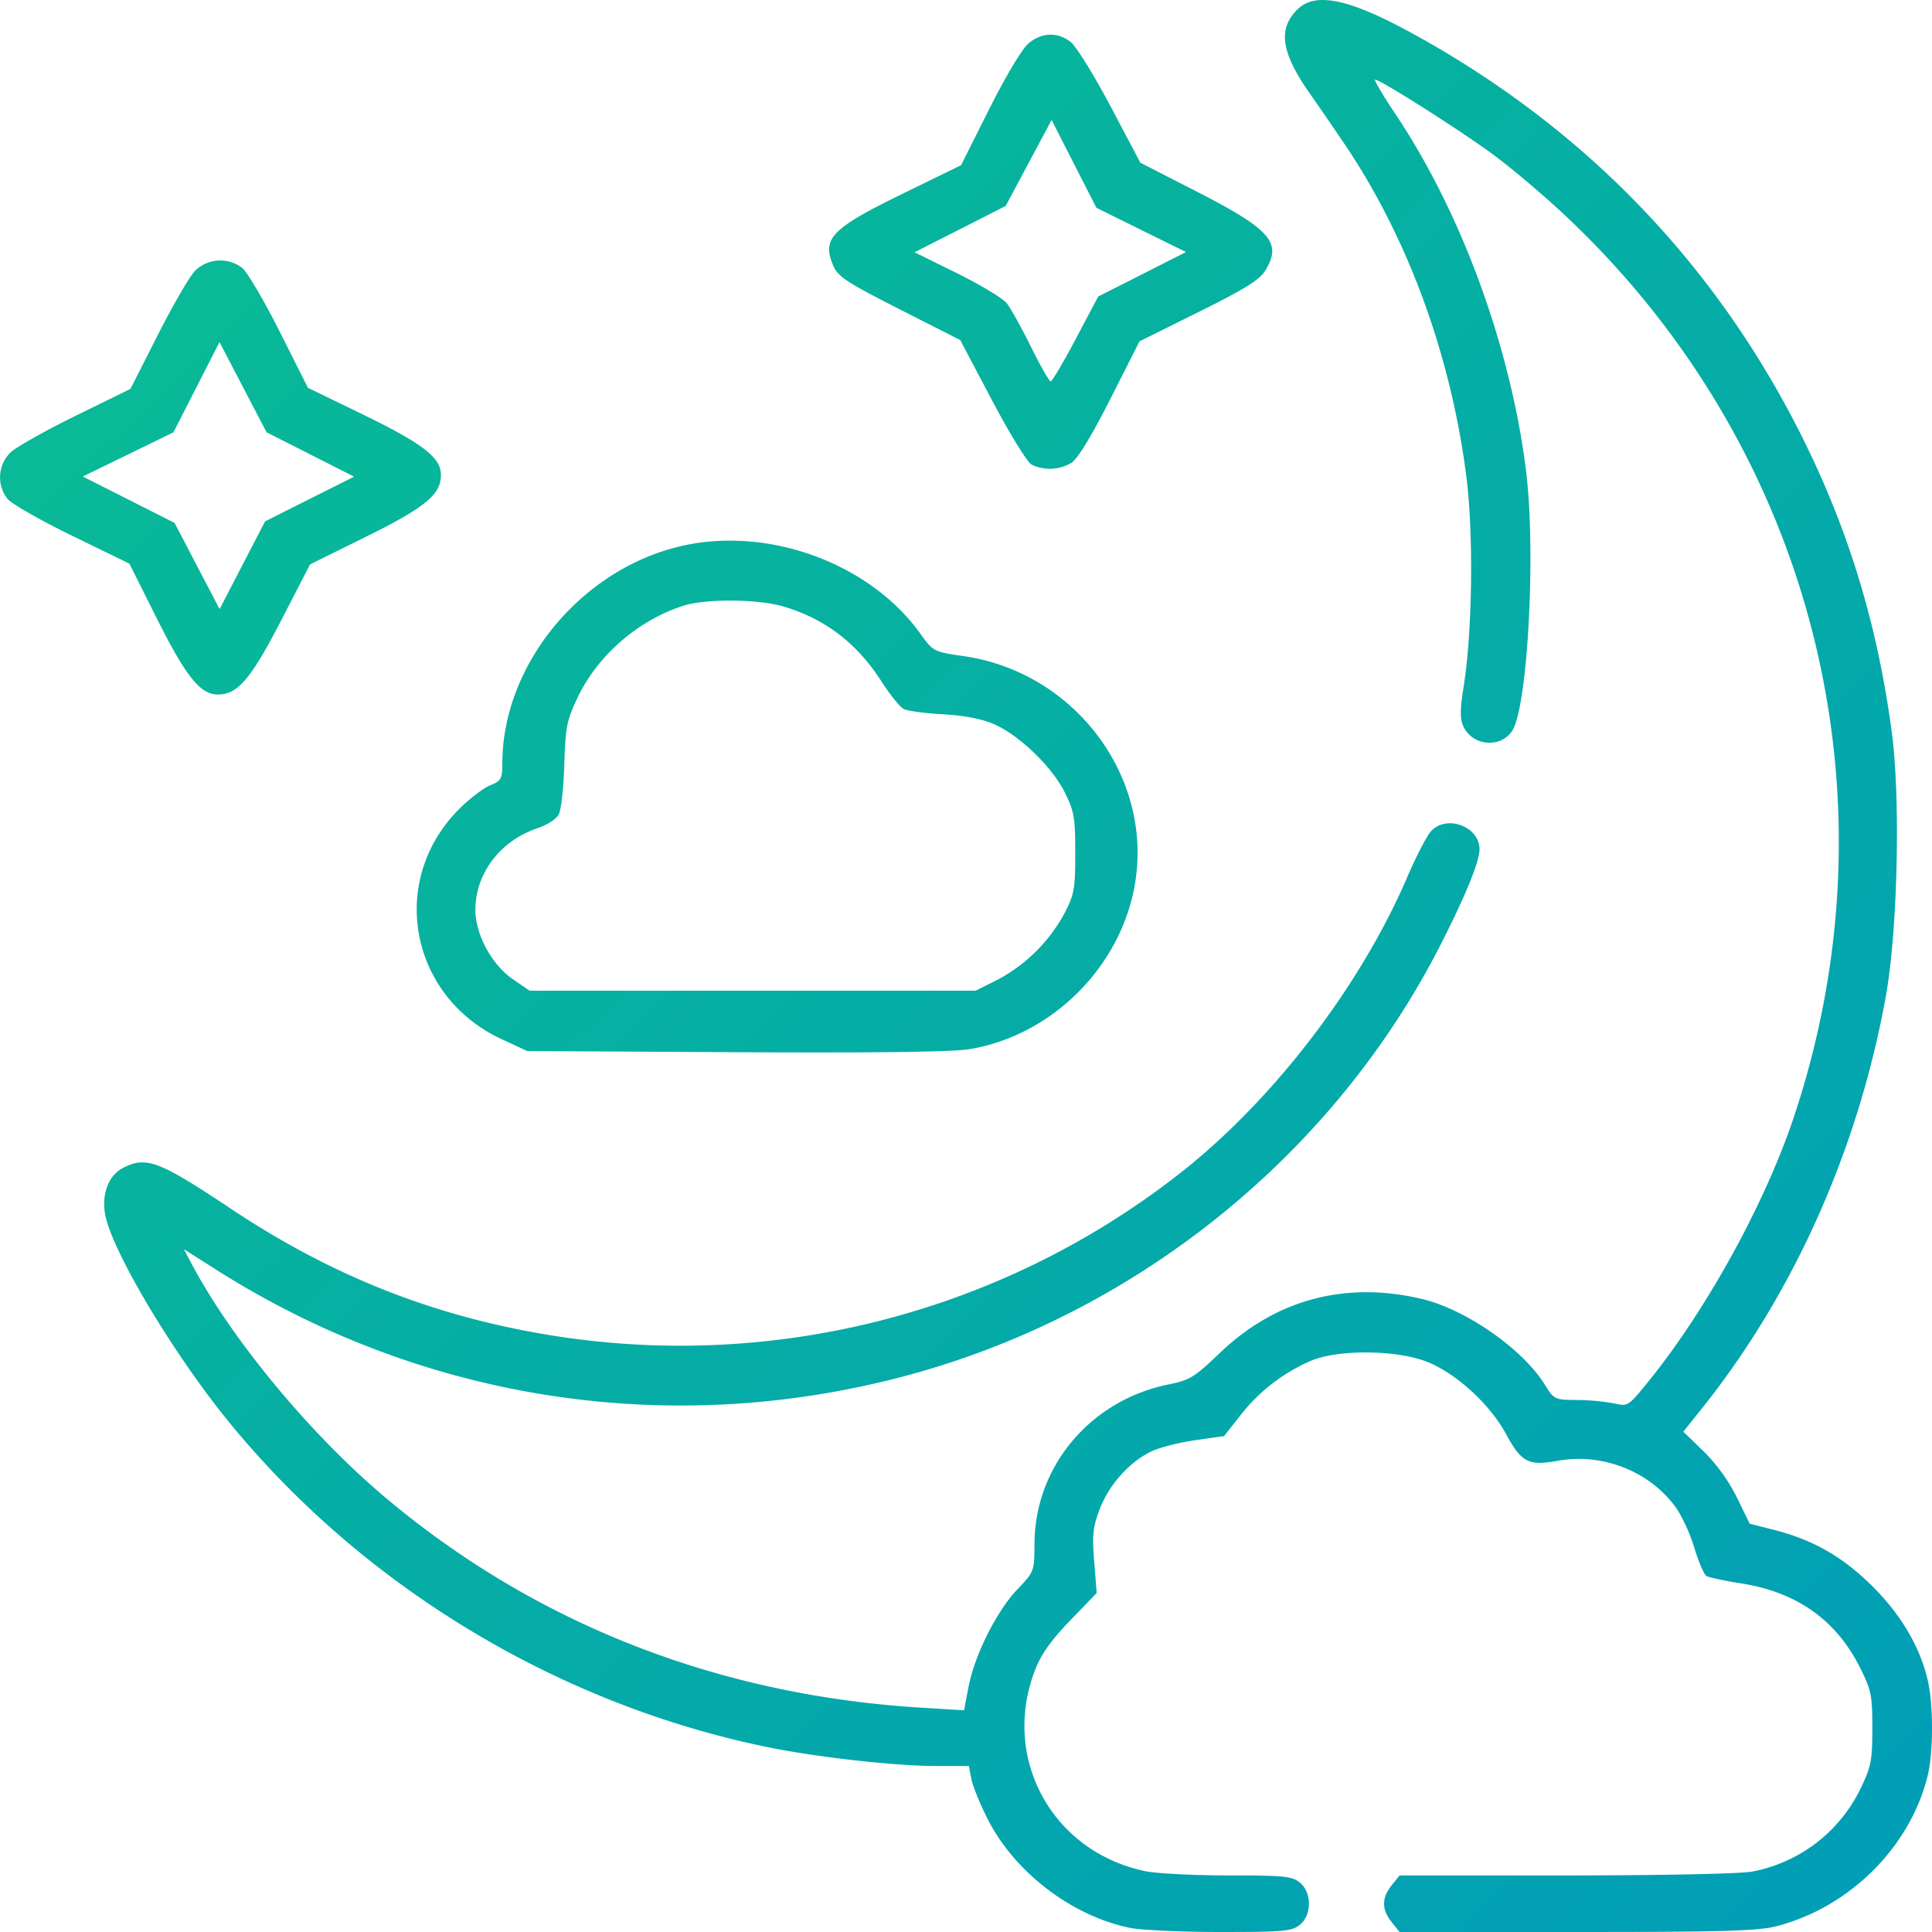 <svg width="42" height="42" fill="none" xmlns="http://www.w3.org/2000/svg"><path fill-rule="evenodd" clip-rule="evenodd" d="M28.205.205c-.431.425-.355.94.272 1.832.214.304.562.812.775 1.128 1.359 2.024 2.285 4.555 2.623 7.177.16 1.24.135 3.37-.054 4.566-.082.519-.084.719-.008.883.196.425.803.482 1.058.1.342-.515.523-3.91.302-5.673-.338-2.686-1.404-5.596-2.832-7.73-.279-.417-.48-.758-.447-.758.114 0 1.86 1.11 2.566 1.63.386.284 1.08.87 1.543 1.304 5.417 5.07 7.337 12.652 4.98 19.661-.63 1.867-1.891 4.155-3.15 5.71-.436.537-.444.542-.743.474a4.715 4.715 0 00-.802-.074c-.494-.004-.502-.008-.708-.338-.482-.774-1.712-1.631-2.666-1.858-1.665-.396-3.181.01-4.397 1.174-.552.529-.652.59-1.12.685-1.691.344-2.898 1.777-2.908 3.452-.003.612-.004.615-.377 1.007-.45.473-.923 1.42-1.057 2.115l-.098.508-.916-.056c-4.432-.267-8.41-1.827-11.676-4.58-1.644-1.387-3.36-3.464-4.227-5.122l-.14-.266.702.446c4.537 2.88 9.985 3.694 15.153 2.262 4.933-1.367 9.159-4.804 11.463-9.324.548-1.075.847-1.81.847-2.079 0-.496-.717-.761-1.054-.39-.093.102-.327.554-.52 1.005-1.03 2.393-2.948 4.883-4.975 6.459a17.612 17.612 0 01-13.572 3.504c-2.571-.408-4.808-1.287-7.019-2.76-1.571-1.046-1.841-1.148-2.346-.891-.304.155-.459.529-.399.967.102.747 1.45 3.025 2.689 4.546 2.923 3.586 7.152 6.142 11.713 7.079 1.073.22 2.775.411 3.663.411h.72l.054.282c.03.154.19.55.357.878.586 1.153 1.83 2.102 3.09 2.359.244.05 1.13.09 1.97.09 1.37 0 1.549-.016 1.72-.154.268-.213.268-.71 0-.923-.17-.136-.347-.153-1.553-.153-.749 0-1.56-.042-1.803-.092-2.024-.423-3.137-2.45-2.399-4.367.135-.35.345-.647.764-1.081l.578-.6-.054-.682c-.047-.584-.03-.75.123-1.148.204-.531.654-1.03 1.13-1.252.18-.084.607-.192.949-.24l.621-.089.366-.464a3.89 3.89 0 011.499-1.162c.581-.26 1.867-.255 2.546.011.63.247 1.369.923 1.72 1.572.333.615.489.696 1.118.581.97-.176 1.99.221 2.561.999.134.181.32.58.412.888.093.307.212.584.264.616.053.032.393.105.757.162 1.212.191 2.065.797 2.584 1.834.243.486.266.6.266 1.313 0 .703-.025.835-.257 1.314a3.296 3.296 0 01-2.358 1.804c-.26.048-1.968.083-4.055.083h-3.607l-.173.216c-.219.274-.219.524 0 .798l.173.216h3.85c3.186 0 3.936-.022 4.34-.125 1.59-.408 2.91-1.721 3.29-3.273.124-.505.126-1.528.004-2.062-.165-.727-.578-1.432-1.203-2.054-.646-.642-1.287-1.009-2.14-1.227l-.53-.135-.279-.571a3.81 3.81 0 00-.721-1l-.443-.429.422-.528c1.99-2.5 3.387-5.637 3.982-8.947.256-1.426.32-4.286.128-5.73-.312-2.34-.938-4.398-1.959-6.439-1.88-3.758-4.737-6.713-8.462-8.753-1.382-.757-2.107-.908-2.5-.522zM22.36.942c-.137.115-.492.706-.852 1.423l-.616 1.227-1.242.606c-1.577.77-1.787.985-1.538 1.572.104.245.279.36 1.44.951l1.323.672.691 1.31c.38.72.767 1.349.86 1.397a.915.915 0 00.863-.036c.14-.09.436-.577.849-1.391l.634-1.253 1.286-.638c.996-.494 1.322-.696 1.446-.897.376-.607.128-.893-1.505-1.729l-1.208-.618-.65-1.23c-.358-.676-.748-1.305-.866-1.396-.286-.222-.627-.21-.915.03zm2.448 4.057l.975.48-.954.484-.955.483-.488.922c-.268.508-.514.923-.545.923-.031 0-.224-.338-.428-.75-.204-.413-.441-.84-.526-.948-.086-.108-.572-.401-1.08-.652l-.925-.457.99-.503.991-.504.499-.935.499-.934.486.954.487.955.975.482zm-20.572.893c-.119.124-.482.751-.808 1.394l-.592 1.168-1.187.583c-.653.32-1.29.678-1.416.795a.756.756 0 00-.071 1.011c.087.108.718.469 1.404.803l1.246.606.575 1.149c.653 1.306.965 1.697 1.349 1.697.432 0 .717-.334 1.383-1.624l.622-1.205 1.208-.597c1.296-.64 1.637-.92 1.637-1.348 0-.378-.399-.684-1.725-1.327L6.694 8.43l-.617-1.227c-.34-.675-.706-1.297-.815-1.382a.786.786 0 00-1.027.07zm2.51 3.988l.952.482-.968.486-.968.486-.494.954-.494.953-.49-.937-.489-.937-.998-.504-.997-.504.985-.48.985-.48.501-.982.501-.98.511.98.512.981.952.482zm8.13 1.976c-2.201.472-3.948 2.56-3.956 4.73-.001.347-.024.388-.262.485-.143.058-.44.283-.658.498-1.568 1.544-1.114 4.08.9 5.019l.56.261 4.54.025c3.066.016 4.718-.005 5.083-.067 1.812-.305 3.31-1.82 3.597-3.634.367-2.325-1.337-4.566-3.734-4.91-.653-.095-.655-.096-.946-.498-1.089-1.507-3.247-2.311-5.125-1.909zm2.13 1.322c.915.263 1.618.796 2.157 1.637.184.287.402.557.482.598.08.042.466.094.855.115.466.027.845.1 1.107.214.548.238 1.26.924 1.538 1.48.206.413.23.547.23 1.321 0 .783-.022.902-.235 1.312a3.53 3.53 0 01-1.461 1.447l-.47.235h-9.695l-.361-.247c-.46-.313-.82-.978-.819-1.51.002-.794.542-1.504 1.35-1.775.217-.072.413-.202.466-.306.05-.1.103-.587.118-1.083.024-.814.053-.957.293-1.46.44-.92 1.328-1.685 2.313-1.993.473-.148 1.592-.14 2.13.015z" fill="url(#paint0_linear_1710_4343)"/><defs><linearGradient id="paint0_linear_1710_4343" x1="0" y1="0" x2="42.84" y2="43.05" gradientUnits="userSpaceOnUse"><stop stop-color="#0ABD92"/><stop offset="1" stop-color="#009DB8"/></linearGradient></defs></svg>